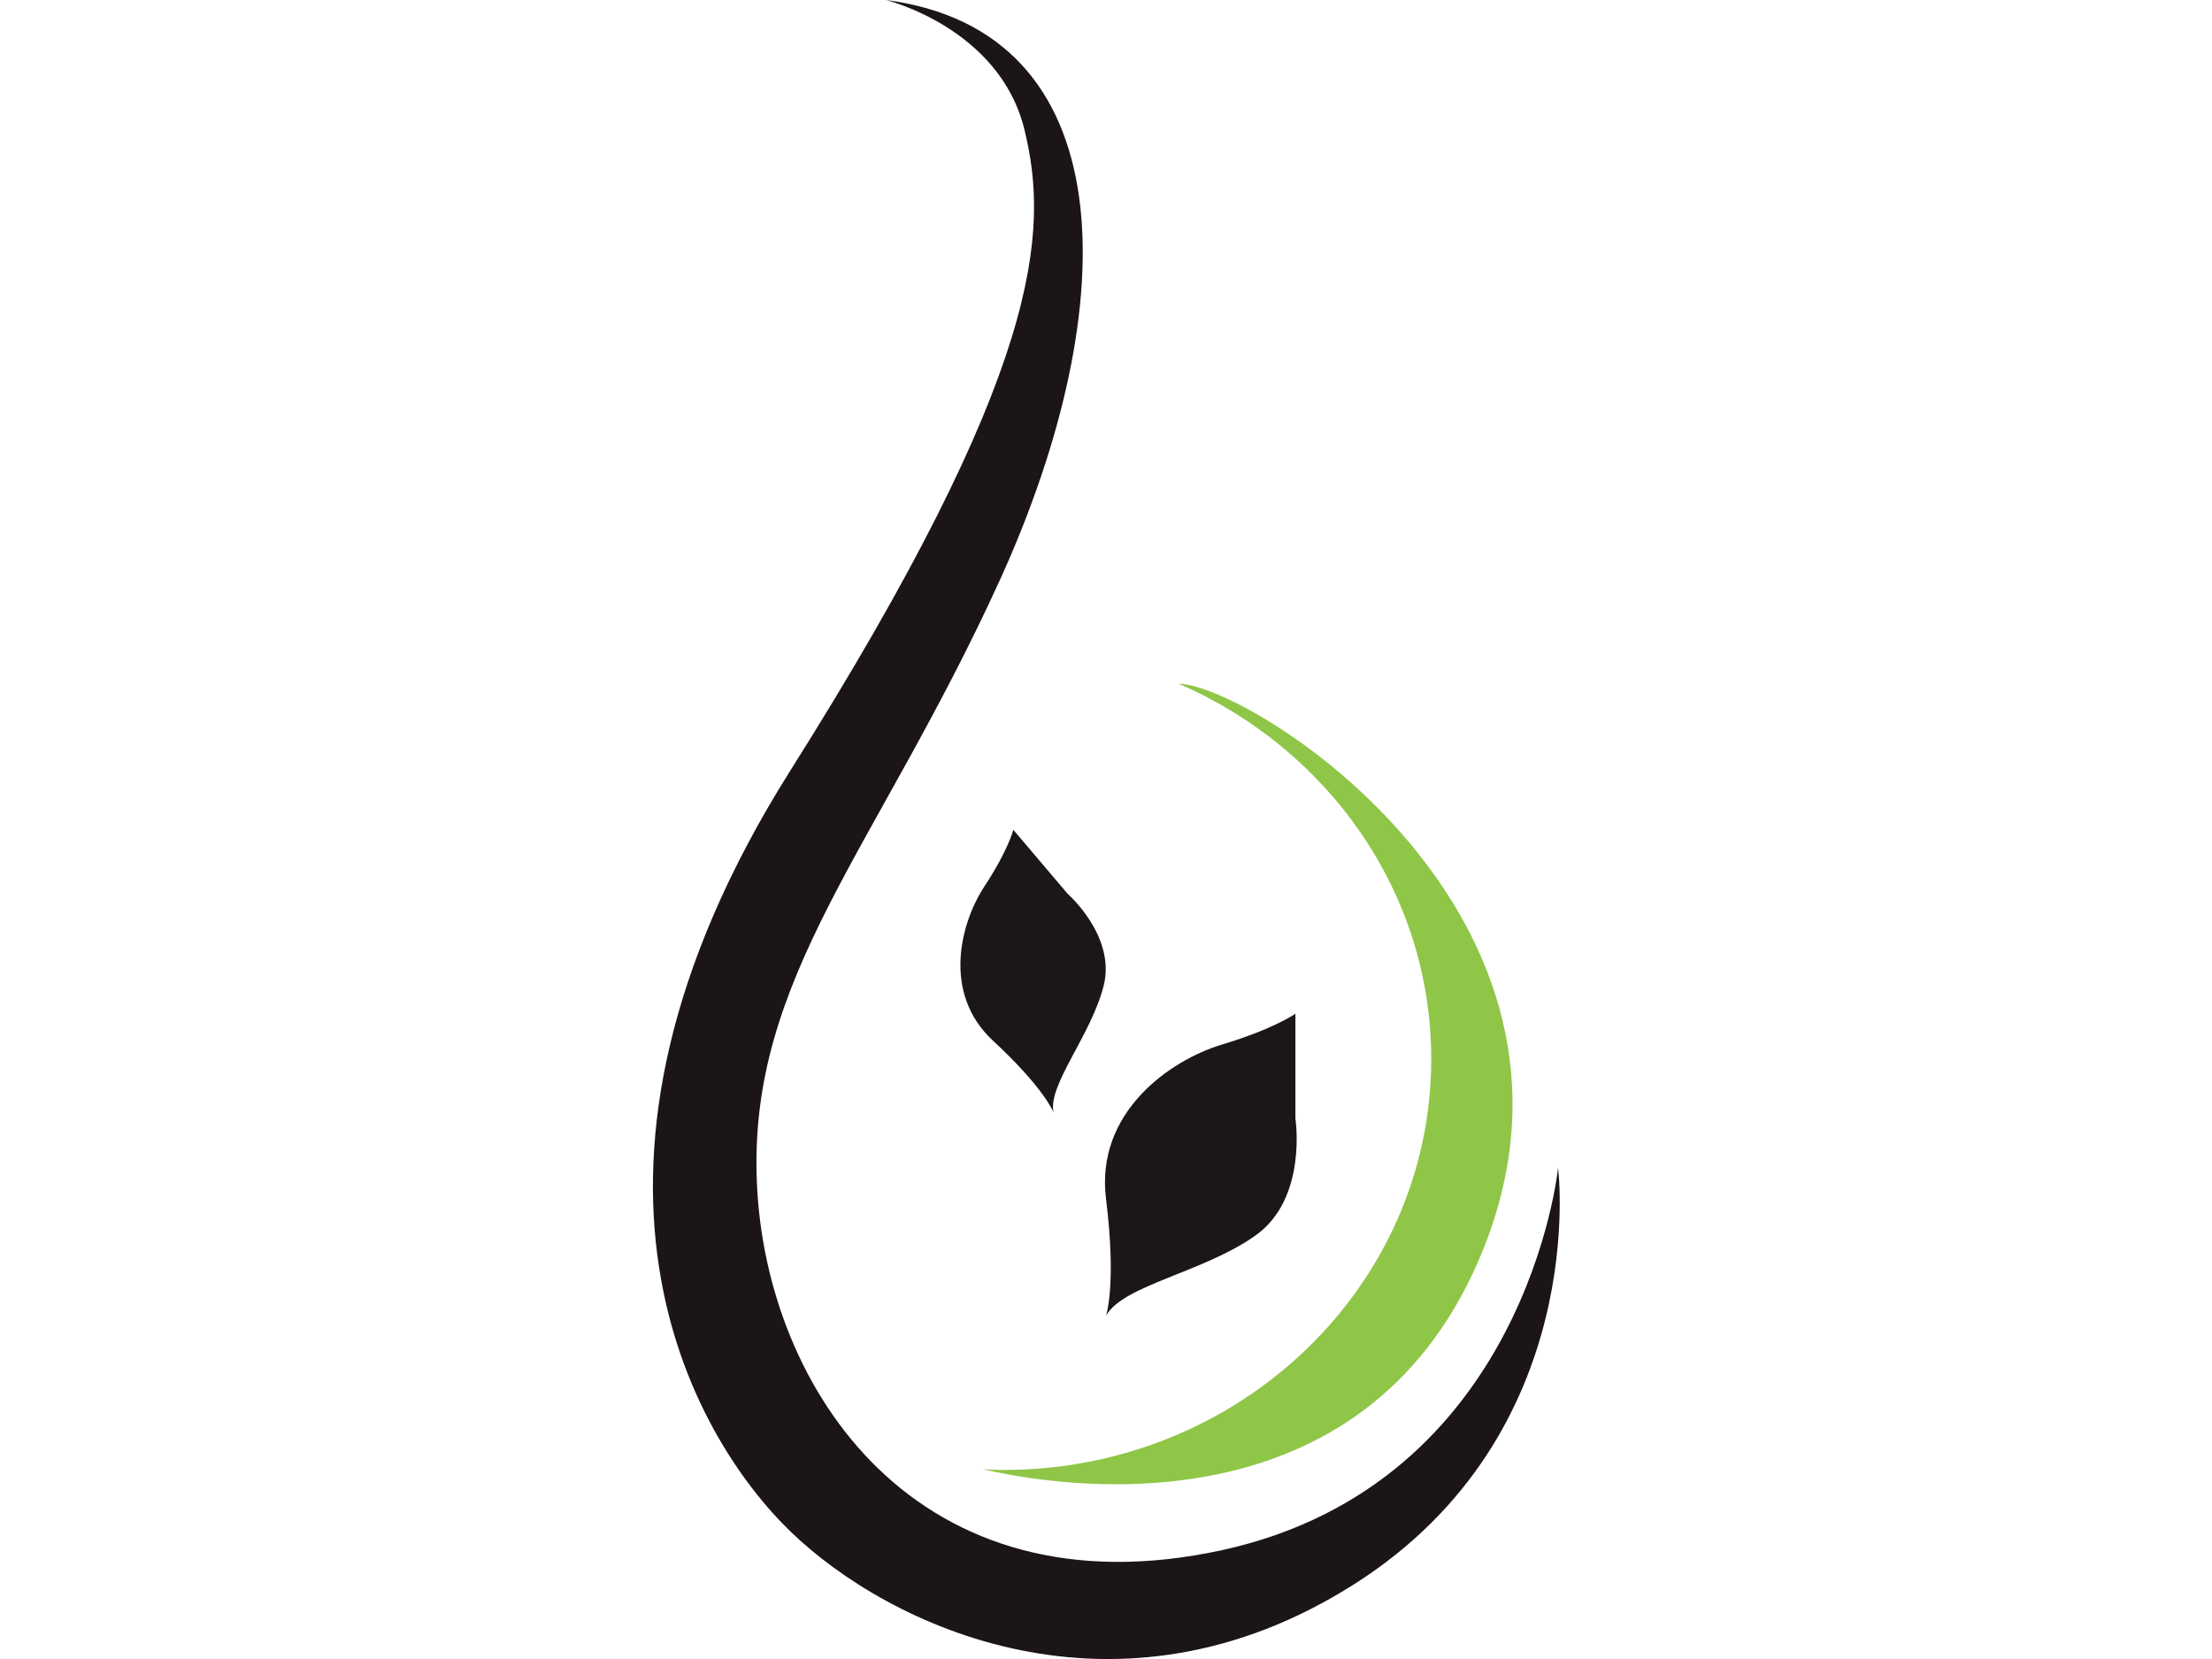 <?xml version="1.0" encoding="utf-8"?>
<!-- Generator: Adobe Illustrator 22.1.0, SVG Export Plug-In . SVG Version: 6.00 Build 0)  -->
<svg version="1.1" id="Layer_2_1_" xmlns="http://www.w3.org/2000/svg" xmlns:xlink="http://www.w3.org/1999/xlink" x="0px" y="0px"
	 viewBox="0 0 640 480" style="enable-background:new 0 0 640 480;" xml:space="preserve">
<style type="text/css">
	.st0{fill:#1B1517;}
	.st1{fill:#1B161A;}
	.st2{fill:#8FC647;}
</style>
<g>
	<path class="st0" d="M256.3,0c0,0,32.9,8,40.1,37.5s5.4,69.5-67.7,185.4s-28.5,192.6,0,220.2c28.5,27.6,94.5,58.9,163.2,15.2
		s58.9-120.4,58.9-120.4s-9.1,91.3-97.2,110.6c-88.1,19.2-132-46.4-134.6-106.1c-2.7-59.7,34.9-96.9,70.4-174.8
		C325.8,87.4,324.9,8.9,256.3,0z"/>
	<path class="st1" d="M320,380.7c0,0,3.1-8.9,0-33.9c-3.1-25,18.6-40.1,33.6-44.6c15-4.5,21.2-8.9,21.2-8.9v30.3
		c0,0,3.6,23.2-11.6,33.9C348.1,368.2,324.9,371.8,320,380.7z"/>
	<path class="st1" d="M304.8,321.8c0,0-2.7-7-17.5-20.7c-14.8-13.7-9.4-34.1-2.5-44.6c6.9-10.5,8.4-16.4,8.4-16.4l15.7,18.5
		c0,0,14.1,12.3,10.4,26.7S303.2,313.8,304.8,321.8z"/>
	<path class="st2" d="M341,197.8c43,18.6,73.1,60.2,73.1,108.6c0,65.7-55.4,118.9-123.7,118.9c-2,0-4-0.1-6-0.2
		c28.5,6.6,112.7,16.7,144.9-64C467.6,264.8,362.5,198.4,341,197.8z"/>
</g>
</svg>
